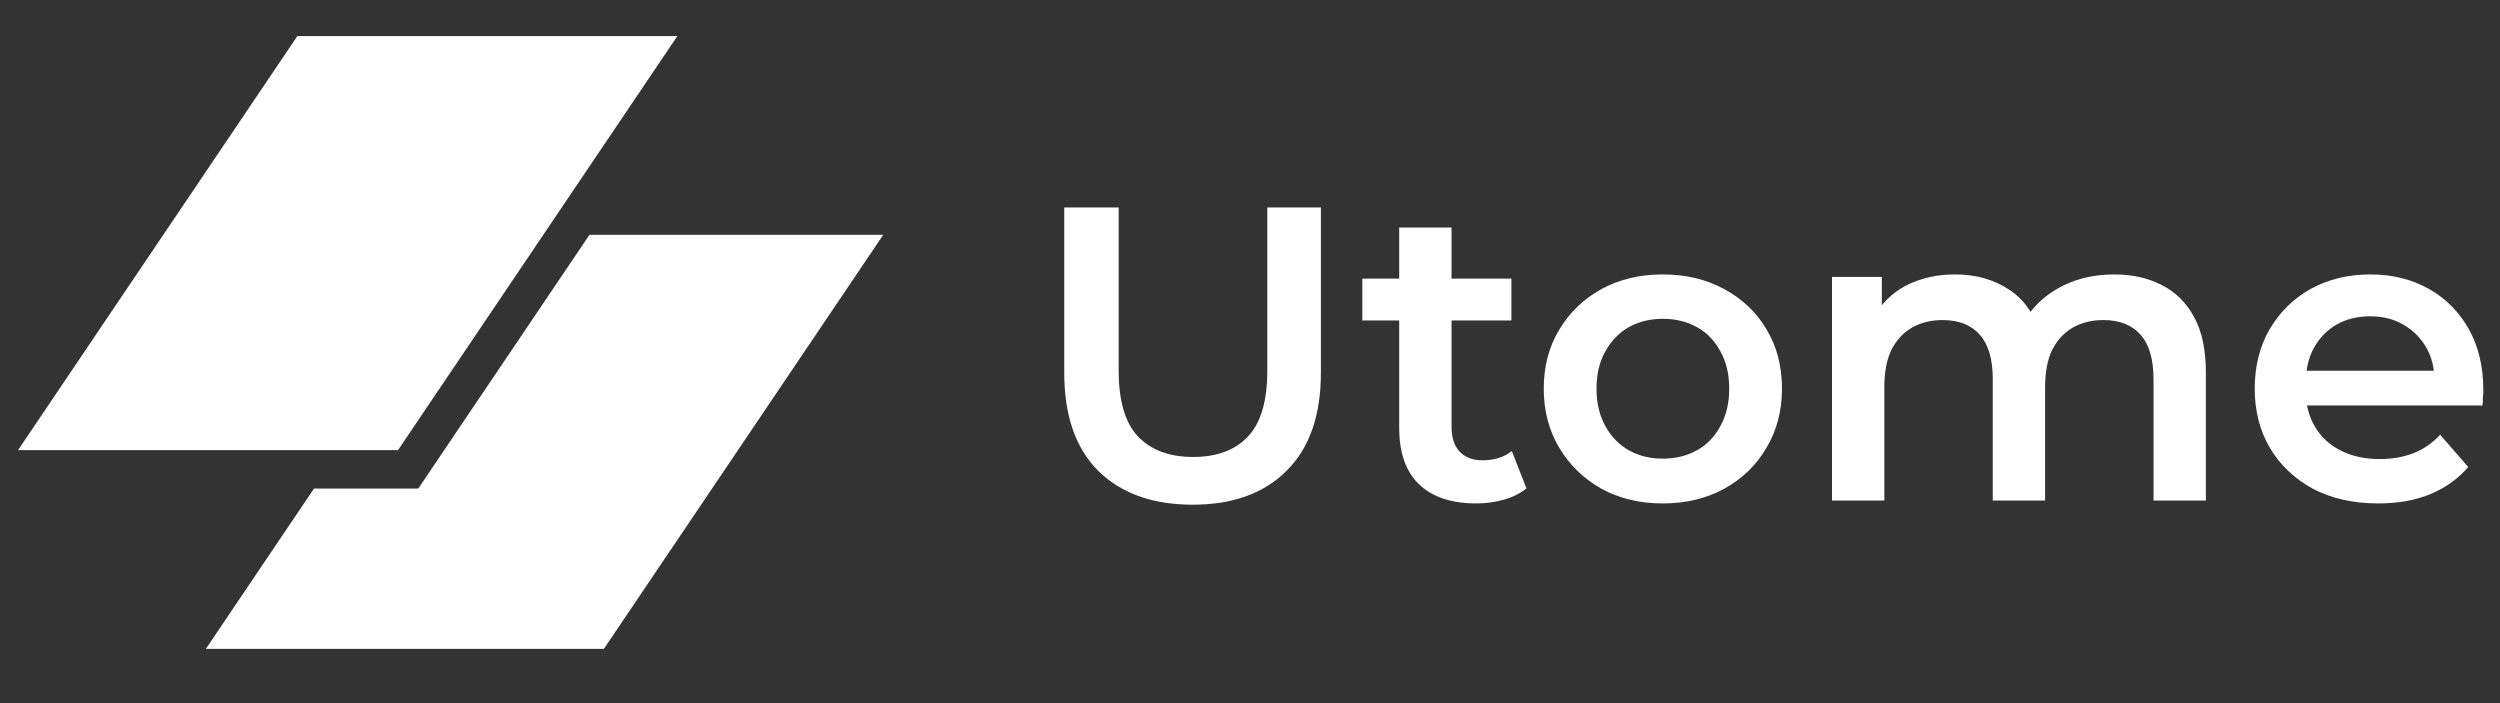 <svg width="1988" height="559" viewBox="0 0 1988 559" fill="none" xmlns="http://www.w3.org/2000/svg">
<rect x="0" y="0" width="1988" height="559" fill="#333333" stroke="none"/>
<path d="M236.489 28.666H538.659L316.504 357.945H14.334L236.489 28.666Z" fill="white"/>
<path d="M249.731 388.465L163.686 516.003H480.189L702.344 186.725H468.745L332.635 388.465H249.731Z" fill="white"/>
<path d="M948.501 401.329C916.542 401.329 891.462 392.34 873.263 374.363C855.285 356.386 846.297 330.418 846.297 296.461V164.96H889.575V294.796C889.575 318.766 894.68 336.189 904.89 347.064C915.321 357.939 929.969 363.377 948.834 363.377C967.699 363.377 982.237 357.939 992.446 347.064C1002.66 336.189 1007.76 318.766 1007.76 294.796V164.96H1050.37V296.461C1050.37 330.418 1041.27 356.386 1023.07 374.363C1005.1 392.34 980.239 401.329 948.501 401.329ZM1173.91 400.33C1154.37 400.33 1139.28 395.337 1128.63 385.349C1117.98 375.14 1112.65 360.159 1112.65 340.406V180.94H1154.26V339.407C1154.26 347.841 1156.37 354.388 1160.59 359.049C1165.03 363.71 1171.13 366.04 1178.9 366.04C1188.22 366.04 1195.99 363.599 1202.2 358.716L1213.86 388.345C1208.97 392.34 1202.98 395.337 1195.88 397.334C1188.78 399.332 1181.45 400.33 1173.91 400.33ZM1083.35 254.847V221.555H1201.87V254.847H1083.35ZM1322.14 400.33C1303.94 400.33 1287.73 396.446 1273.53 388.678C1259.33 380.688 1248.12 369.813 1239.91 356.053C1231.69 342.292 1227.59 326.645 1227.59 309.112C1227.59 291.356 1231.69 275.709 1239.91 262.171C1248.12 248.41 1259.33 237.646 1273.53 229.878C1287.73 222.11 1303.94 218.226 1322.14 218.226C1340.56 218.226 1356.87 222.11 1371.07 229.878C1385.5 237.646 1396.71 248.299 1404.7 261.838C1412.91 275.376 1417.02 291.134 1417.02 309.112C1417.02 326.645 1412.91 342.292 1404.7 356.053C1396.71 369.813 1385.5 380.688 1371.07 388.678C1356.87 396.446 1340.56 400.33 1322.14 400.33ZM1322.14 364.709C1332.35 364.709 1341.44 362.489 1349.43 358.05C1357.42 353.611 1363.64 347.175 1368.08 338.741C1372.74 330.307 1375.07 320.431 1375.07 309.112C1375.07 297.571 1372.74 287.694 1368.08 279.482C1363.64 271.048 1357.42 264.612 1349.43 260.173C1341.44 255.734 1332.46 253.515 1322.47 253.515C1312.26 253.515 1303.16 255.734 1295.17 260.173C1287.4 264.612 1281.19 271.048 1276.53 279.482C1271.87 287.694 1269.54 297.571 1269.54 309.112C1269.54 320.431 1271.87 330.307 1276.53 338.741C1281.19 347.175 1287.4 353.611 1295.17 358.05C1303.16 362.489 1312.15 364.709 1322.14 364.709ZM1681.19 218.226C1695.4 218.226 1707.94 221 1718.81 226.549C1729.91 232.097 1738.57 240.642 1744.78 252.183C1751 263.502 1754.1 278.151 1754.1 296.128V398H1712.49V301.455C1712.49 285.697 1709.05 273.934 1702.17 266.166C1695.29 258.398 1685.41 254.514 1672.54 254.514C1663.44 254.514 1655.34 256.511 1648.24 260.506C1641.36 264.501 1635.92 270.383 1631.92 278.151C1628.15 285.919 1626.26 295.795 1626.26 307.78V398H1584.65V301.455C1584.65 285.697 1581.21 273.934 1574.33 266.166C1567.45 258.398 1557.57 254.514 1544.7 254.514C1535.6 254.514 1527.5 256.511 1520.4 260.506C1513.52 264.501 1508.08 270.383 1504.08 278.151C1500.31 285.919 1498.42 295.795 1498.42 307.78V398H1456.81V220.223H1496.43V267.497L1489.44 253.515C1495.43 241.974 1504.08 233.207 1515.4 227.215C1526.94 221.222 1540.04 218.226 1554.69 218.226C1571.33 218.226 1585.76 222.332 1597.97 230.544C1610.39 238.756 1618.61 251.185 1622.6 267.83L1606.29 262.171C1612.06 248.854 1621.6 238.201 1634.92 230.211C1648.24 222.221 1663.66 218.226 1681.19 218.226ZM1891.17 400.33C1871.41 400.33 1854.1 396.446 1839.23 388.678C1824.58 380.688 1813.15 369.813 1804.94 356.053C1796.95 342.292 1792.96 326.645 1792.96 309.112C1792.96 291.356 1796.84 275.709 1804.61 262.171C1812.6 248.41 1823.48 237.646 1837.24 229.878C1851.22 222.11 1867.09 218.226 1884.84 218.226C1902.15 218.226 1917.58 221.999 1931.12 229.545C1944.66 237.091 1955.31 247.744 1963.08 261.505C1970.85 275.265 1974.73 291.467 1974.73 310.11C1974.73 311.886 1974.62 313.884 1974.4 316.103C1974.4 318.322 1974.29 320.431 1974.06 322.428H1825.92V294.796H1952.09L1935.78 303.452C1936 293.243 1933.89 284.254 1929.45 276.486C1925.01 268.718 1918.91 262.615 1911.14 258.176C1903.6 253.737 1894.83 251.517 1884.84 251.517C1874.63 251.517 1865.64 253.737 1857.88 258.176C1850.33 262.615 1844.34 268.829 1839.9 276.819C1835.68 284.587 1833.57 293.798 1833.57 304.451V311.109C1833.57 321.763 1836.01 331.195 1840.9 339.407C1845.78 347.619 1852.66 353.944 1861.54 358.383C1870.42 362.822 1880.63 365.041 1892.17 365.041C1902.15 365.041 1911.14 363.488 1919.13 360.381C1927.12 357.273 1934.22 352.391 1940.44 345.732L1962.74 371.367C1954.75 380.688 1944.66 387.902 1932.45 393.006C1920.46 397.889 1906.7 400.33 1891.17 400.33Z" fill="white"/>
</svg>
